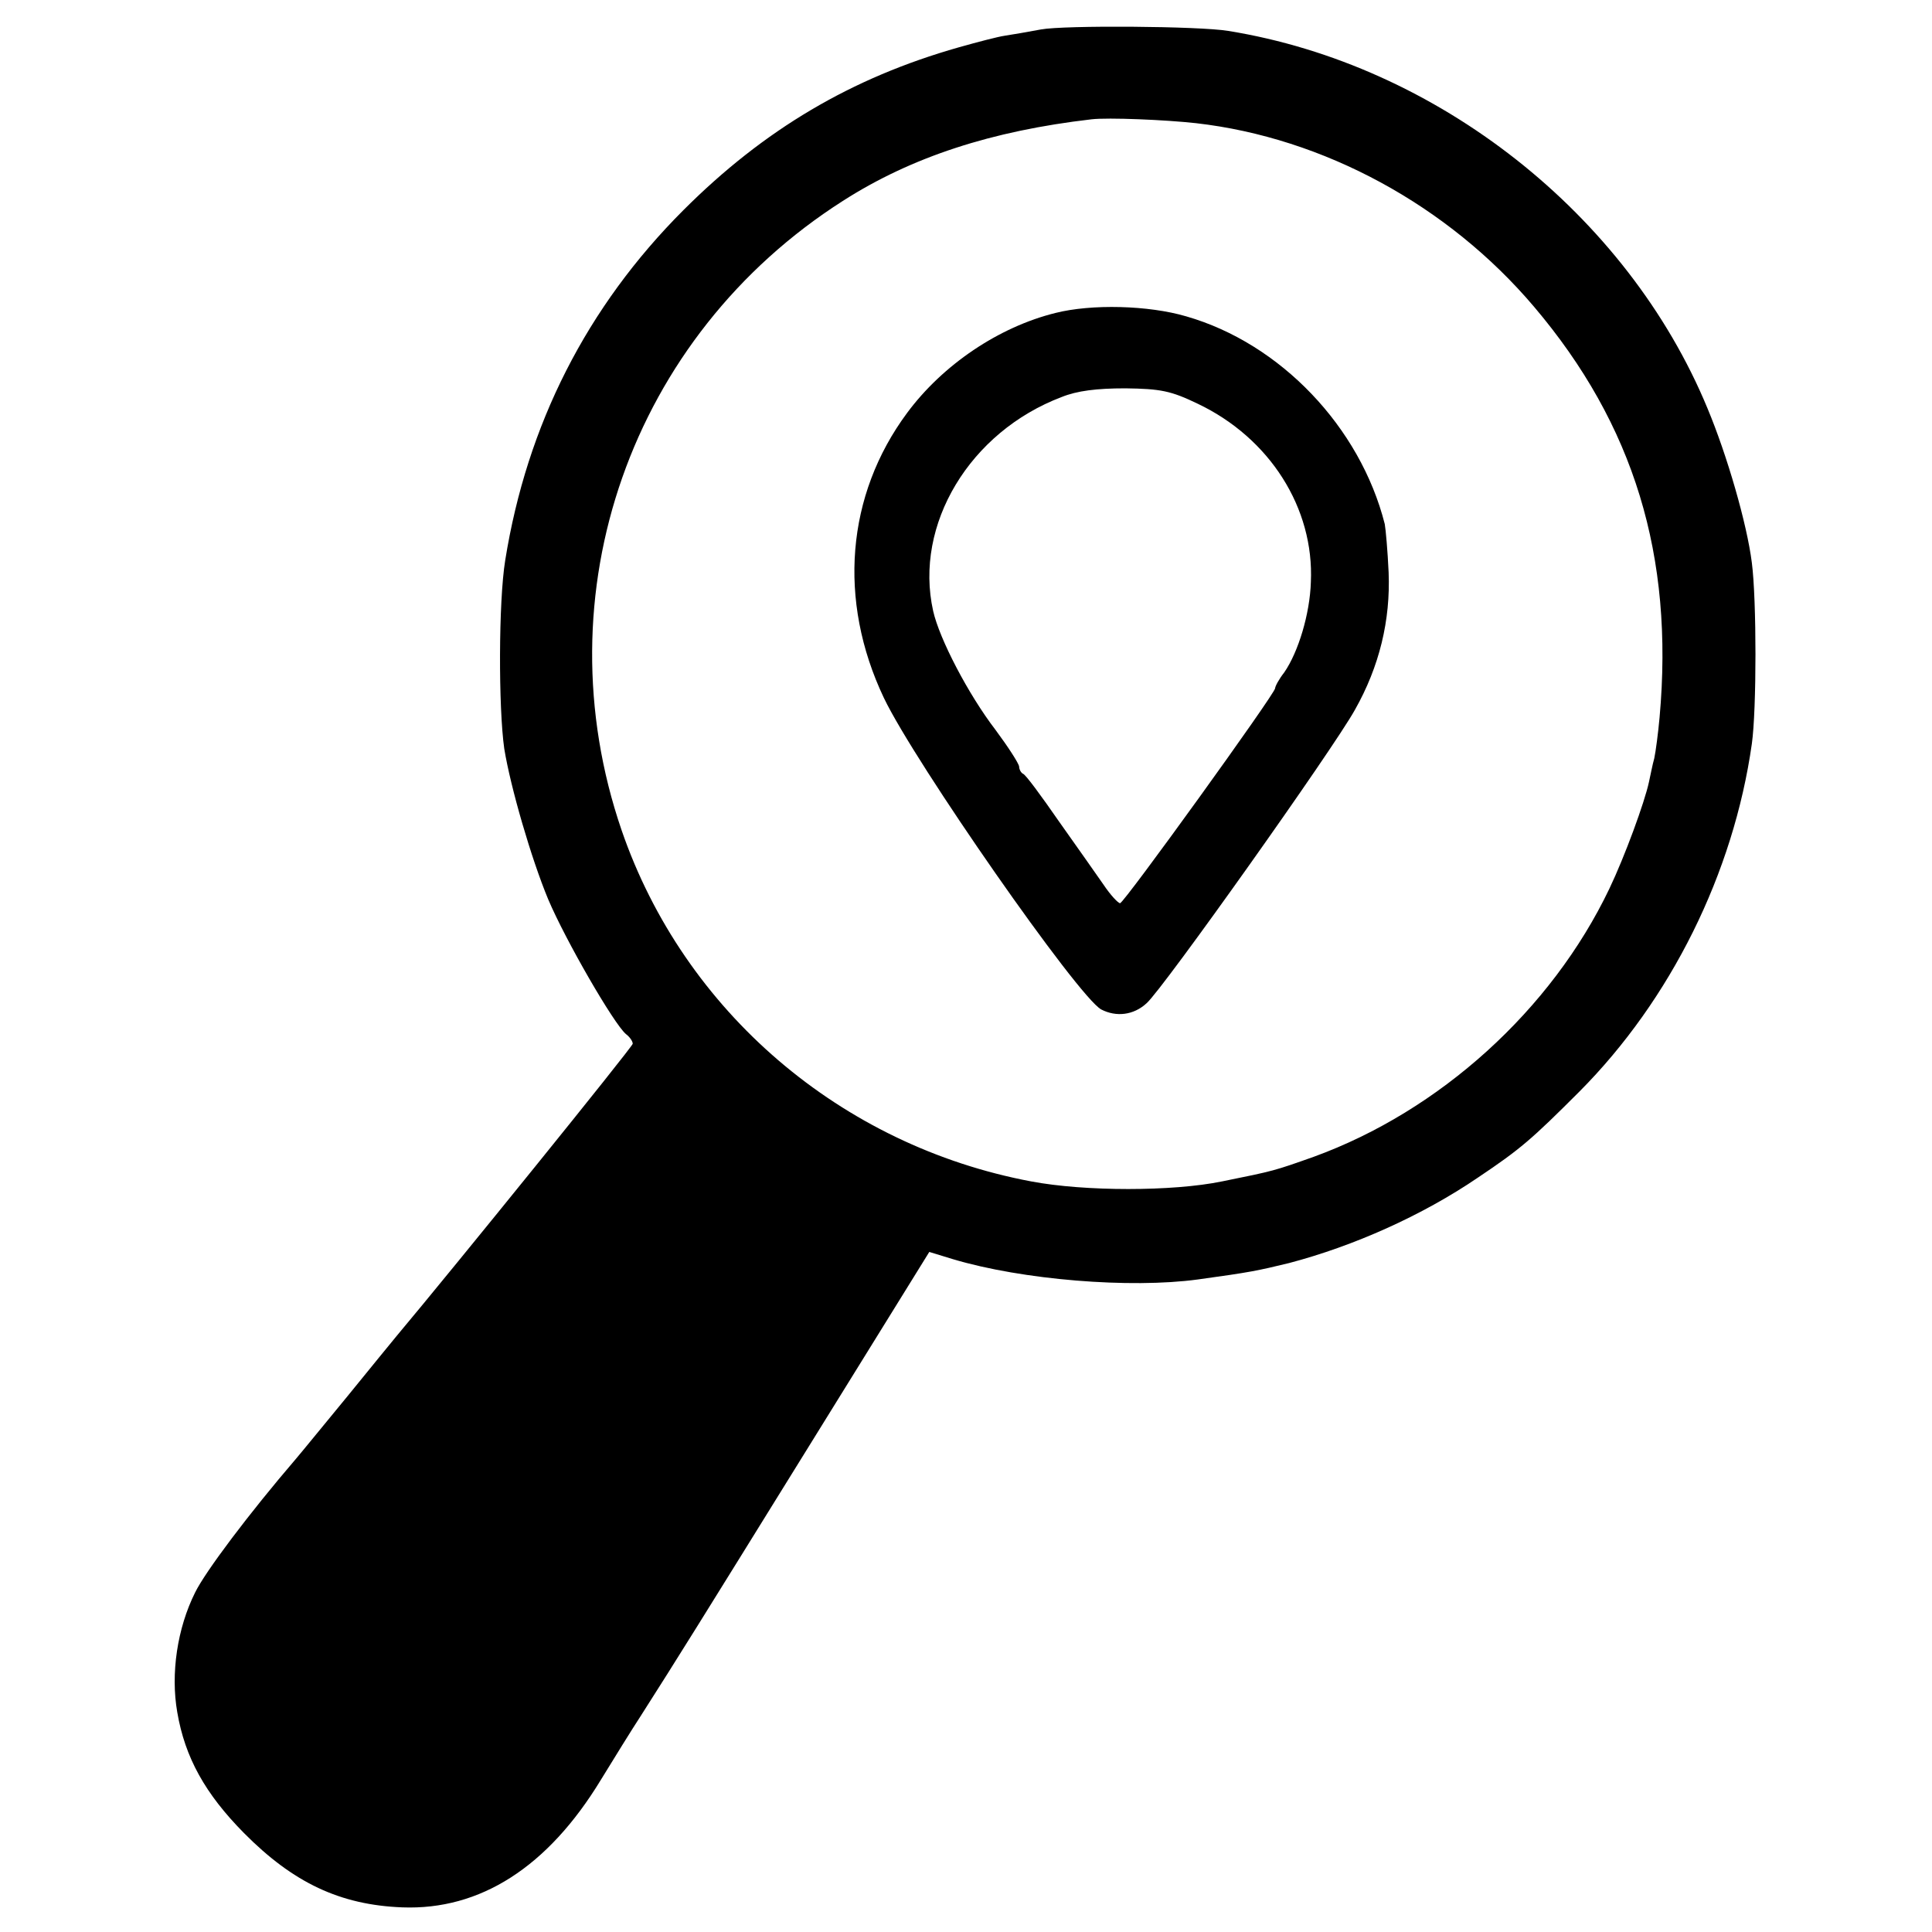 <svg version="1" xmlns="http://www.w3.org/2000/svg" width="533.333" height="533.333" viewBox="0 0 400 400"><path d="M215.5 6.1c-2.7.5-6.1 1.1-7.5 1.3-1.4.2-5.6 1.3-9.5 2.4-22.2 6.3-40.3 17-57 33.7-20 20-32.4 44.4-36.9 72.5-1.4 8.6-1.4 30.6-.2 39 1.3 8 5.6 22.8 9.1 31.2 3.6 8.5 13.6 25.8 16.1 27.9.8.6 1.4 1.5 1.4 2 0 .6-37.3 46.7-48.8 60.4-.9 1.1-5.5 6.7-10.2 12.5-4.7 5.7-9.5 11.6-10.7 13-9.7 11.3-18.8 23.4-20.9 27.7-3.7 7.4-5.1 16.8-3.7 24.8 1.6 9.4 5.8 16.9 13.8 25 10.2 10.3 19.9 14.9 32.8 15.4 16.1.6 30.1-8.3 41.1-26.4 2.7-4.4 6.4-10.4 8.3-13.3 7.9-12.4 11.2-17.7 34.8-55.8l24.9-40.2 4.9 1.5c14.4 4.3 36.7 6.1 50.7 4.2 10.9-1.5 12.3-1.8 18.9-3.4 13.3-3.5 27.5-9.8 39.1-17.7 8.8-5.9 11.1-7.9 21-17.8 18.9-19 31.9-45.2 35.7-72 1-7.1 1-29.8 0-37.5-1-8-5.1-22.2-9.2-32-16.6-40.1-55.9-71.1-99.2-78.1-5.9-1-34-1.2-38.8-.3zm32.1 19.4c26.4 3 52.2 17 70 38 20.7 24.4 29 51.6 26 85-.3 3.3-.8 7.1-1.1 8.5-.4 1.4-.8 3.6-1.1 4.9-.9 4.2-5 15.4-8.2 22.1-12 25.1-35.1 46-61.2 55.5-8.2 2.9-8.1 2.9-19 5.1-10.2 2.1-28.4 2.1-39.5 0-39.4-7.4-71.9-35.2-84.8-72.7-16.8-49 1.9-102.3 45.8-130.3 14.2-9.1 30.8-14.5 51.5-16.9 3.4-.4 15.3.1 21.6.8z"/><path d="M218.5 64.8c-11.7 2.9-23.3 10.7-30.7 20.7-12.6 17-14.4 38.8-4.8 59 6.4 13.4 40.2 61.9 45 64.5 3.1 1.6 6.7 1.2 9.4-1.3 3.4-3 38.6-52.6 43.1-60.7 5.1-9 7.4-18.6 7-28.5-.2-4.4-.6-8.9-.8-10-5.1-20.1-21.6-37.4-41.1-43-7.8-2.3-19.6-2.6-27.1-.7zM248 83.6c14.9 7.1 24.1 21.6 23.4 36.9-.2 6.6-2.6 14.5-5.5 18.7-1.1 1.4-1.9 2.9-1.9 3.3 0 1.1-31.3 44.5-32.1 44.5-.4 0-2-1.7-3.4-3.8-1.4-2-5.6-8-9.3-13.2-3.6-5.2-6.9-9.7-7.4-9.8-.4-.2-.8-.9-.8-1.5-.1-.7-2.3-4.1-4.9-7.6-5.6-7.3-11.6-18.8-12.9-24.6-4-17.9 7.6-37.1 26.6-44.3 3.2-1.3 7.3-1.8 13.2-1.8 7.3.1 9.4.5 15 3.2z"/></svg>